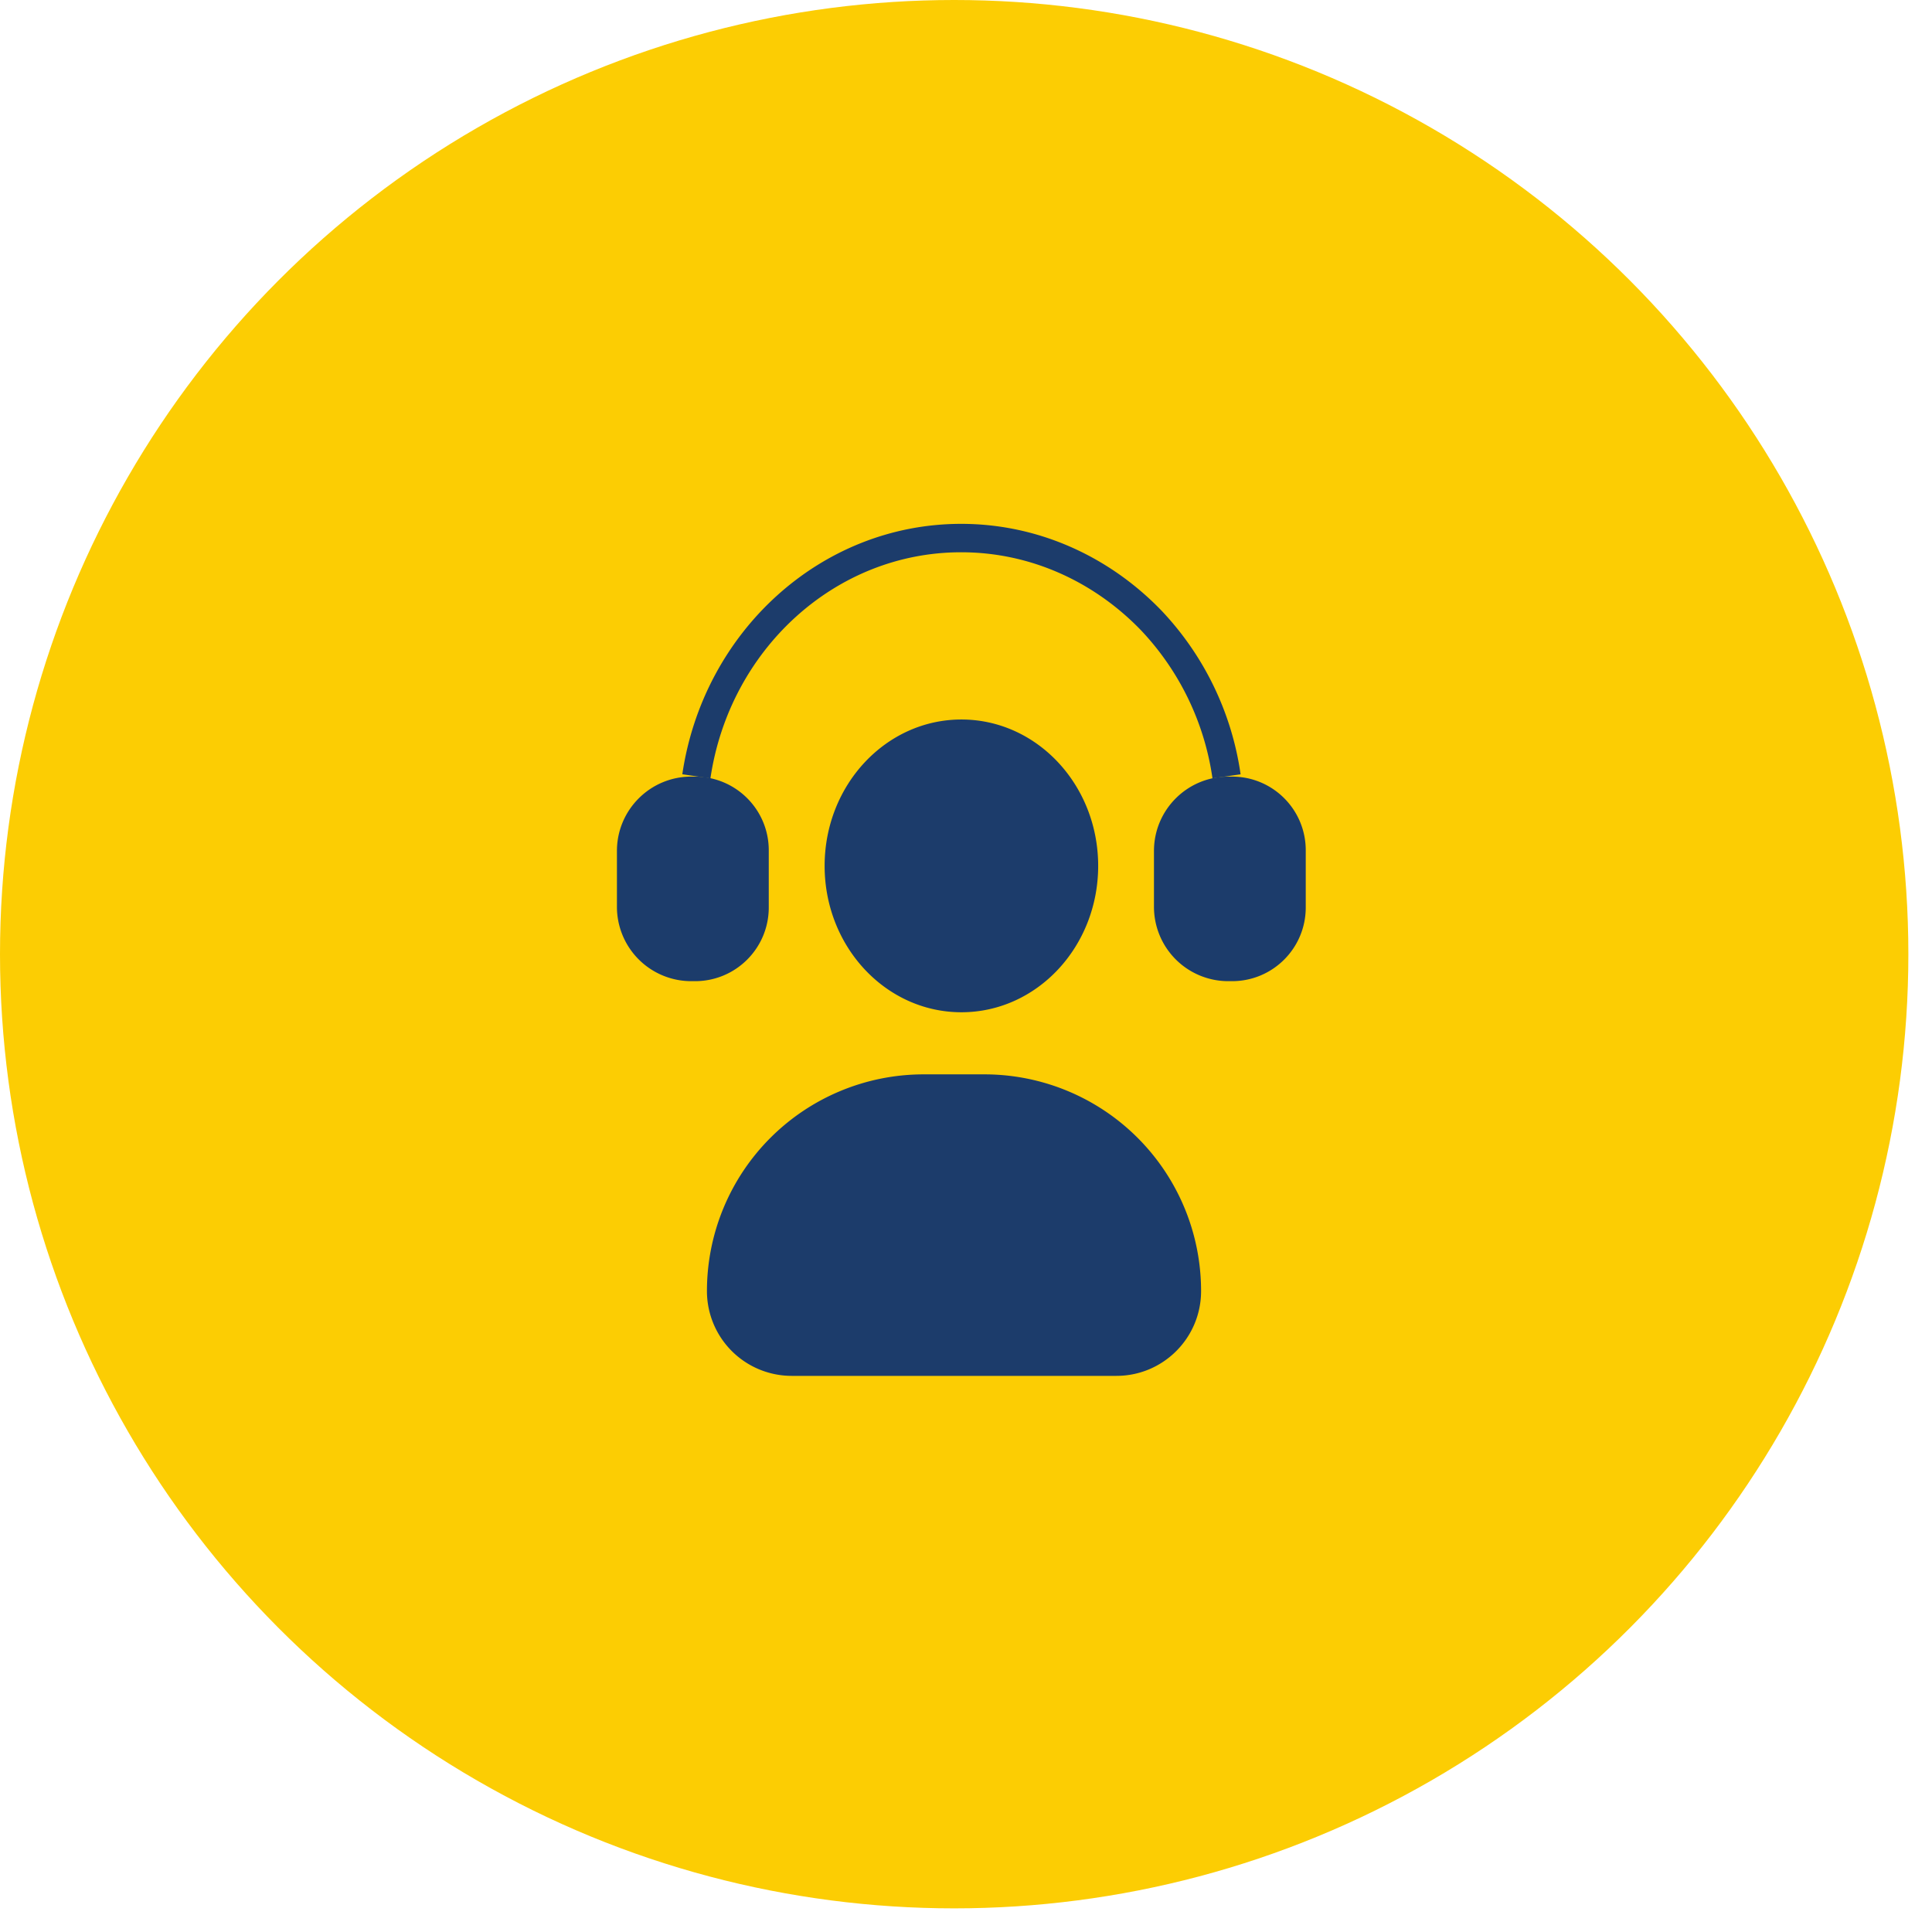 <svg xmlns="http://www.w3.org/2000/svg" width="34" height="34" viewBox="0 0 34 34">
    <g fill="none" fill-rule="evenodd">
        <circle cx="16.792" cy="16.792" r="16.792" fill="#FCCD03"/>
        <path fill="#1C3C6B" d="M19.326 15.238c0 1.423-1.077 2.576-2.407 2.576s-2.407-1.153-2.407-2.576 1.078-2.576 2.407-2.576c1.33 0 2.407 1.153 2.407 2.576zM19.646 24.213h-5.714a1.492 1.492 0 0 1-1.491-1.492 3.814 3.814 0 0 1 3.814-3.814h1.068a3.813 3.813 0 0 1 3.814 3.814c0 .824-.667 1.492-1.49 1.492z"/>
        <path stroke="#1C3C6B" stroke-width=".5" d="M12.255 13.662c.35-2.378 2.307-4.193 4.66-4.193 1.302 0 2.487.557 3.35 1.455a5.02 5.02 0 0 1 1.32 2.738"/>
        <path fill="#1C3C6B" d="M12.232 17.267h-.067a1.308 1.308 0 0 1-1.308-1.309v-.983c0-.722.586-1.308 1.308-1.308h.067c.716 0 1.297.58 1.297 1.297v1.006c0 .717-.58 1.297-1.297 1.297zM21.682 17.267h-.066a1.308 1.308 0 0 1-1.308-1.309v-.983c0-.722.585-1.308 1.308-1.308h.066c.717 0 1.297.58 1.297 1.297v1.006c0 .717-.58 1.297-1.297 1.297z"/>
    </g>
</svg>
